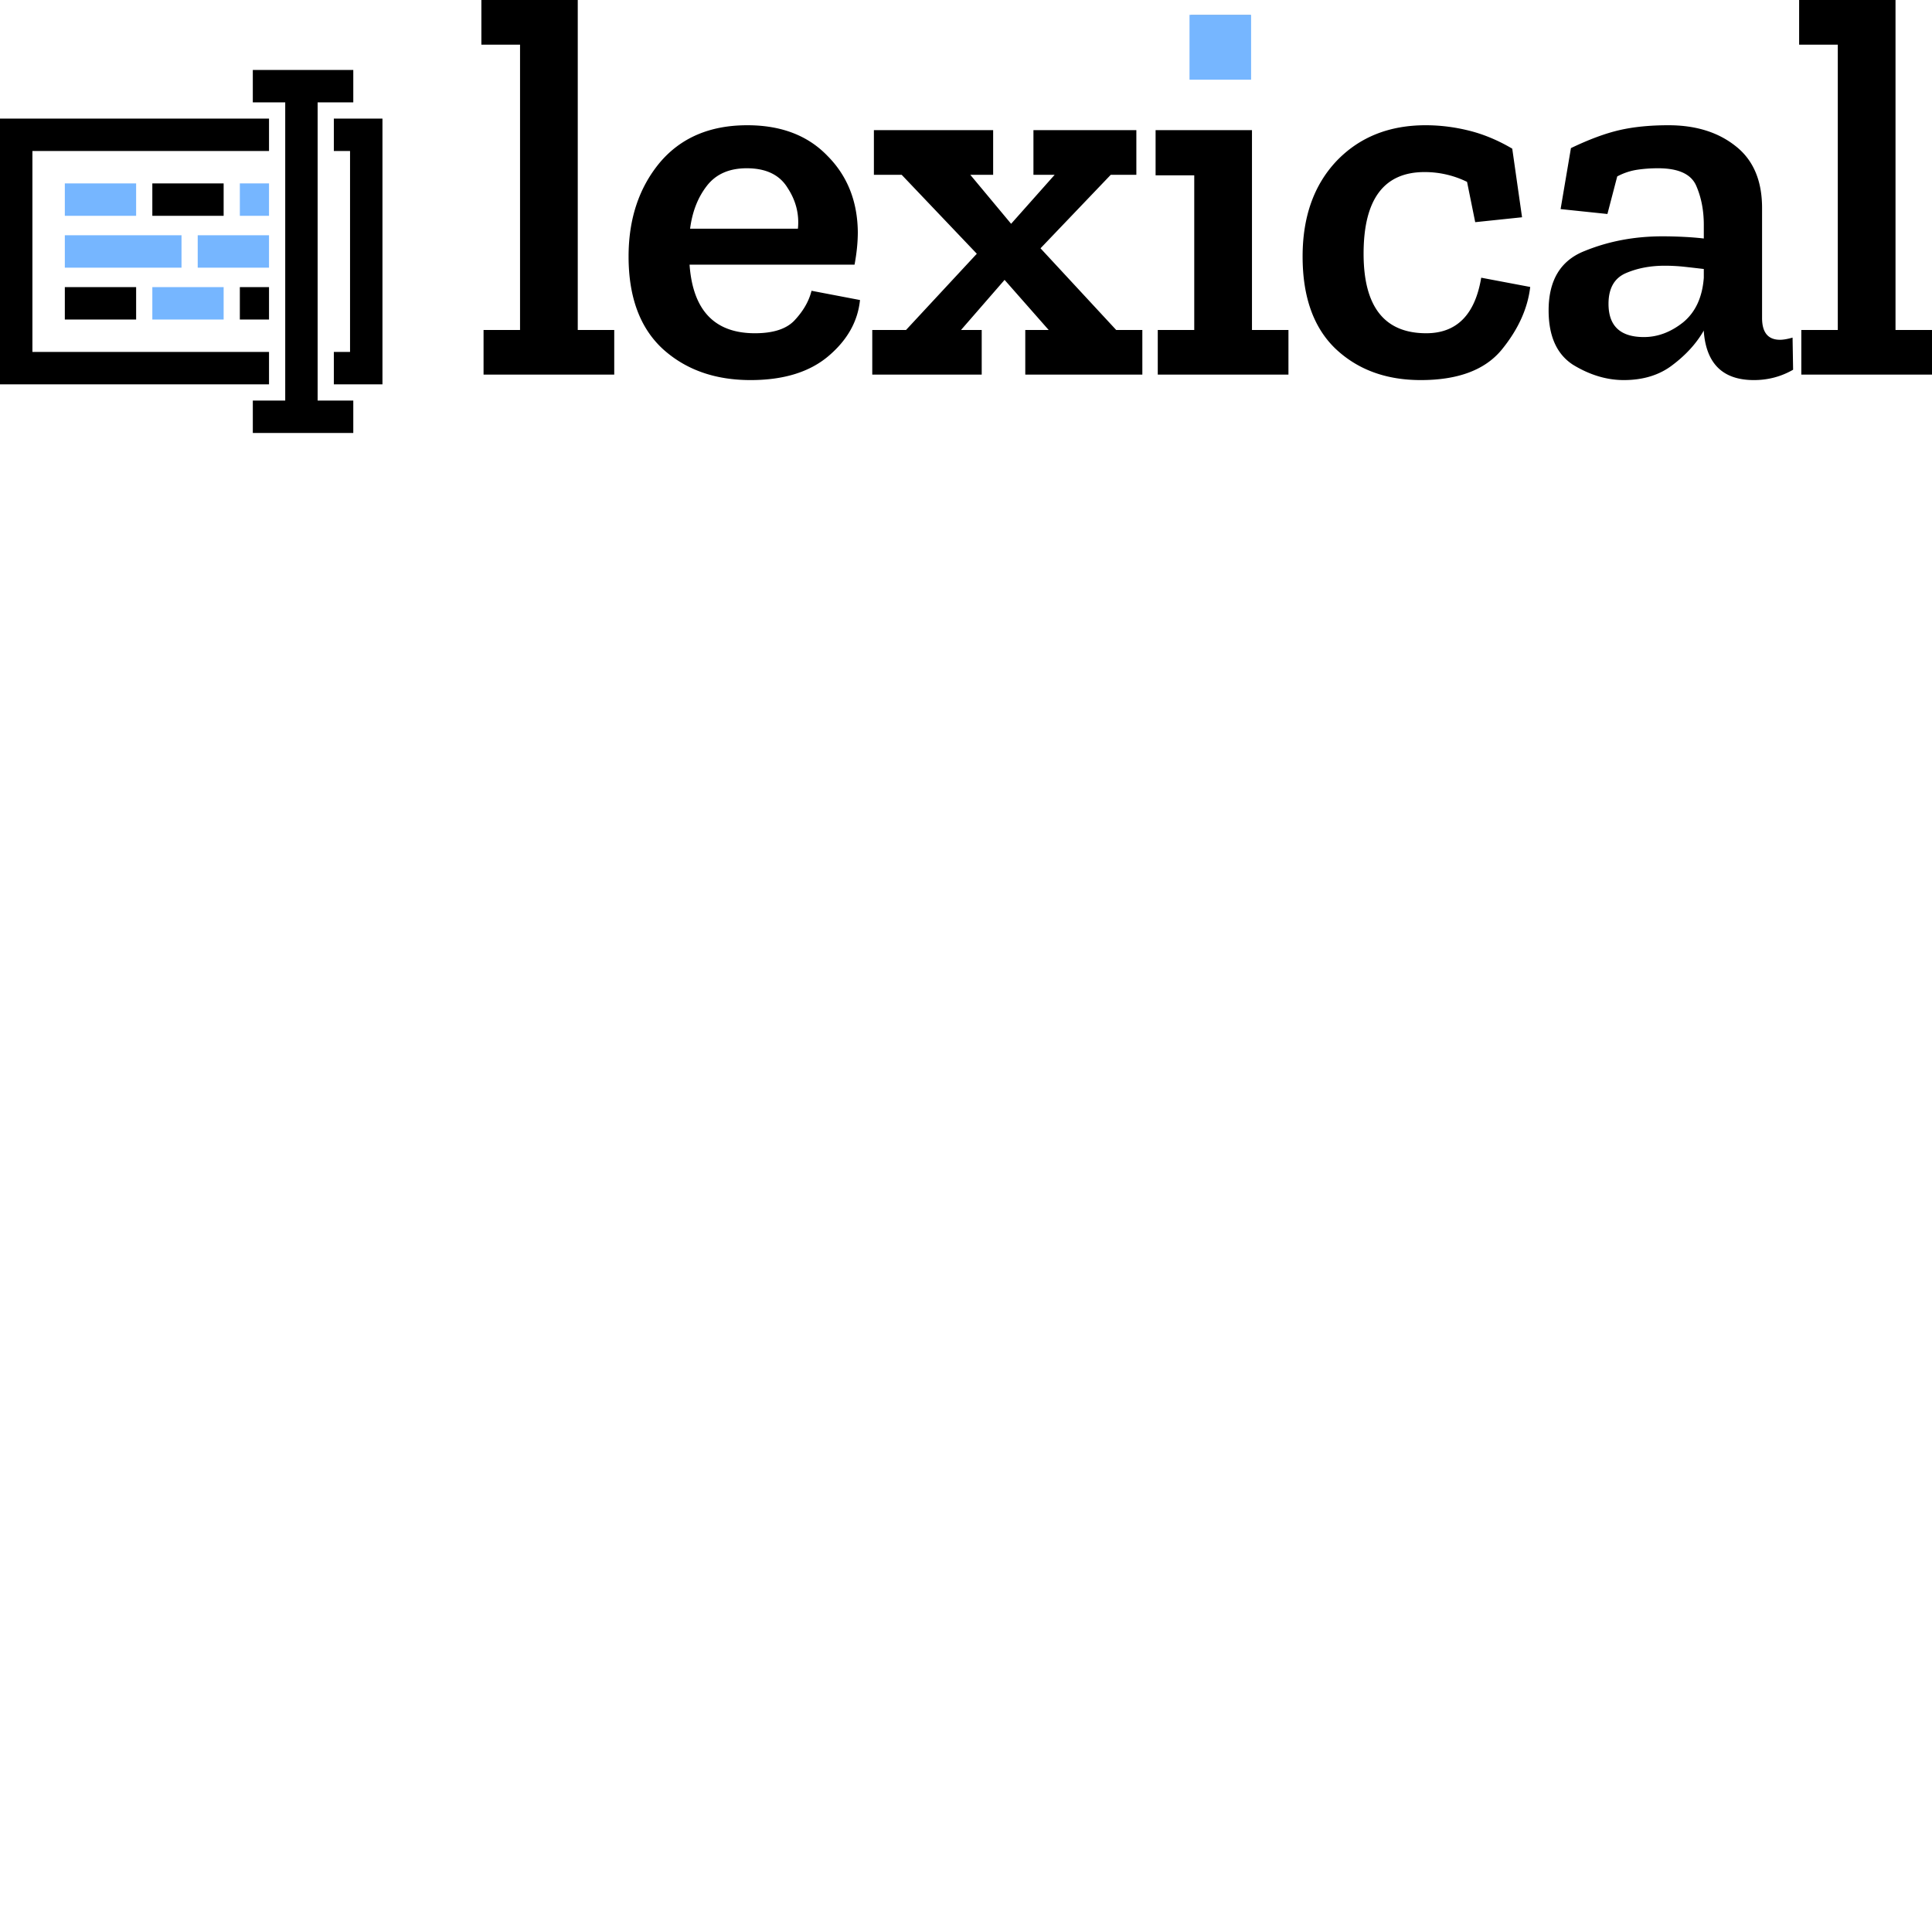 <svg xmlns="http://www.w3.org/2000/svg" version="1.1" viewBox="0 0 512 512" fill="currentColor"><path d="M162.78 99.28h-34.633V87.448h9.669V11.833H127.57V0h25.542v87.448h9.668zm65.127-19.769c-.577 5.676-3.367 10.63-8.37 14.863c-5.002 4.233-11.88 6.35-20.635 6.35c-9.428 0-17.172-2.742-23.233-8.226c-6.06-5.58-9.09-13.757-9.09-24.531c0-9.91 2.741-18.182 8.224-24.82c5.58-6.638 13.324-9.957 23.233-9.957c8.947 0 16.018 2.693 21.213 8.08c5.29 5.292 7.985 12.026 8.08 20.203c0 2.694-.288 5.58-.865 8.658H182.74c.866 12.122 6.638 18.182 17.316 18.182c5.003 0 8.562-1.202 10.679-3.607c2.213-2.405 3.656-4.955 4.329-7.648zm-16.45-18.904c.384-3.848-.53-7.455-2.742-10.822c-2.117-3.464-5.724-5.195-10.823-5.195c-4.618 0-8.13 1.539-10.534 4.617c-2.405 3.079-3.896 6.879-4.474 11.4zm91.276 38.673h-31.025V87.448h6.205l-11.688-13.276l-11.545 13.276h5.484V99.28h-29.005V87.448h8.947l18.76-20.203l-19.915-20.924h-7.36V34.488h31.603v11.833h-6.06l10.822 12.988L279.5 46.32h-5.627V34.488h27.273v11.833h-6.782l-18.615 19.481l20.058 21.646h6.926zm12.89-78.212V4.04h15.729v17.028zm25.83 78.212H306.82V87.448h9.668V46.466h-10.245V34.488h25.542v52.96h9.668zm64.07-23.232c-.674 5.772-3.223 11.352-7.649 16.739c-4.425 5.291-11.544 7.937-21.356 7.937c-9.236 0-16.788-2.79-22.656-8.37c-5.772-5.58-8.658-13.709-8.658-24.387c0-10.486 2.982-18.904 8.947-25.253c6.06-6.35 13.949-9.524 23.665-9.524c3.848 0 7.697.48 11.545 1.443c3.848.962 7.648 2.55 11.4 4.762l2.597 18.182l-12.41 1.299l-2.165-10.679a25.408 25.408 0 0 0-11.255-2.597c-10.775 0-16.162 7.215-16.162 21.645c0 14.046 5.531 21.068 16.595 21.068c8.08 0 12.939-4.906 14.574-14.718zm10.793-36.798c4.81-2.308 9.091-3.896 12.843-4.762c3.752-.865 8.081-1.298 12.987-1.298c7.215 0 13.132 1.828 17.75 5.483c4.713 3.656 7.07 9.14 7.07 16.45v29.15c0 3.848 1.588 5.772 4.762 5.772c.866 0 1.973-.192 3.32-.577l.144 8.514c-3.175 1.828-6.638 2.742-10.39 2.742c-8.177 0-12.603-4.281-13.276-12.843v-.29c-1.924 3.368-4.666 6.398-8.225 9.092c-3.464 2.694-7.793 4.04-12.988 4.04c-4.521 0-8.994-1.346-13.42-4.04c-4.329-2.79-6.493-7.6-6.493-14.43c0-7.985 3.174-13.228 9.524-15.73c6.349-2.597 13.227-3.895 20.635-3.895c1.828 0 3.704.048 5.628.144c1.924.096 3.704.24 5.339.433v-3.608c0-3.848-.673-7.311-2.02-10.39c-1.347-3.078-4.714-4.617-10.101-4.617c-2.02 0-3.945.144-5.773.433a16.568 16.568 0 0 0-5.05 1.731l-2.598 9.957l-12.41-1.299zm35.21 34.345v-2.31c-1.683-.197-3.366-.39-5.05-.577a48.34 48.34 0 0 0-5.34-.288c-3.848 0-7.311.673-10.39 2.02c-2.982 1.347-4.473 4.04-4.473 8.081c0 5.868 3.127 8.803 9.38 8.803c3.655 0 7.119-1.3 10.39-3.897c3.27-2.693 5.098-6.638 5.483-11.832m60.473 25.685h-34.632V87.448h9.668V11.833h-10.246V0h25.542v87.448h9.668z"/><path fill="#76B6FF" d="M315.233 3.937h16.32v17.179h-16.32zM17.179 48.603h18.897v8.59H17.179z"/><path d="M40.37 48.603h18.897v8.59H40.37z"/><path fill="#76B6FF" d="M63.562 48.603h7.731v8.59h-7.731zM17.179 62.346h30.922v8.59H17.179zm35.217 0h18.897v8.59H52.396z"/><path d="M17.179 76.089h18.897v8.59H17.179z"/><path fill="#76B6FF" d="M40.37 76.089h18.897v8.59H40.37z"/><path d="M63.562 76.089h7.731v8.59h-7.731z"/><path d="M93.625 18.54v8.59h-9.448v79.023h9.448v8.589H66.998v-8.59h8.59V27.13h-8.59v-8.59zM71.293 31.424v8.59H8.589v53.254h62.704v8.59H0V31.424zm30.063 0v70.434H88.47v-8.59h4.295V40.014H88.47v-8.59z"/></svg>